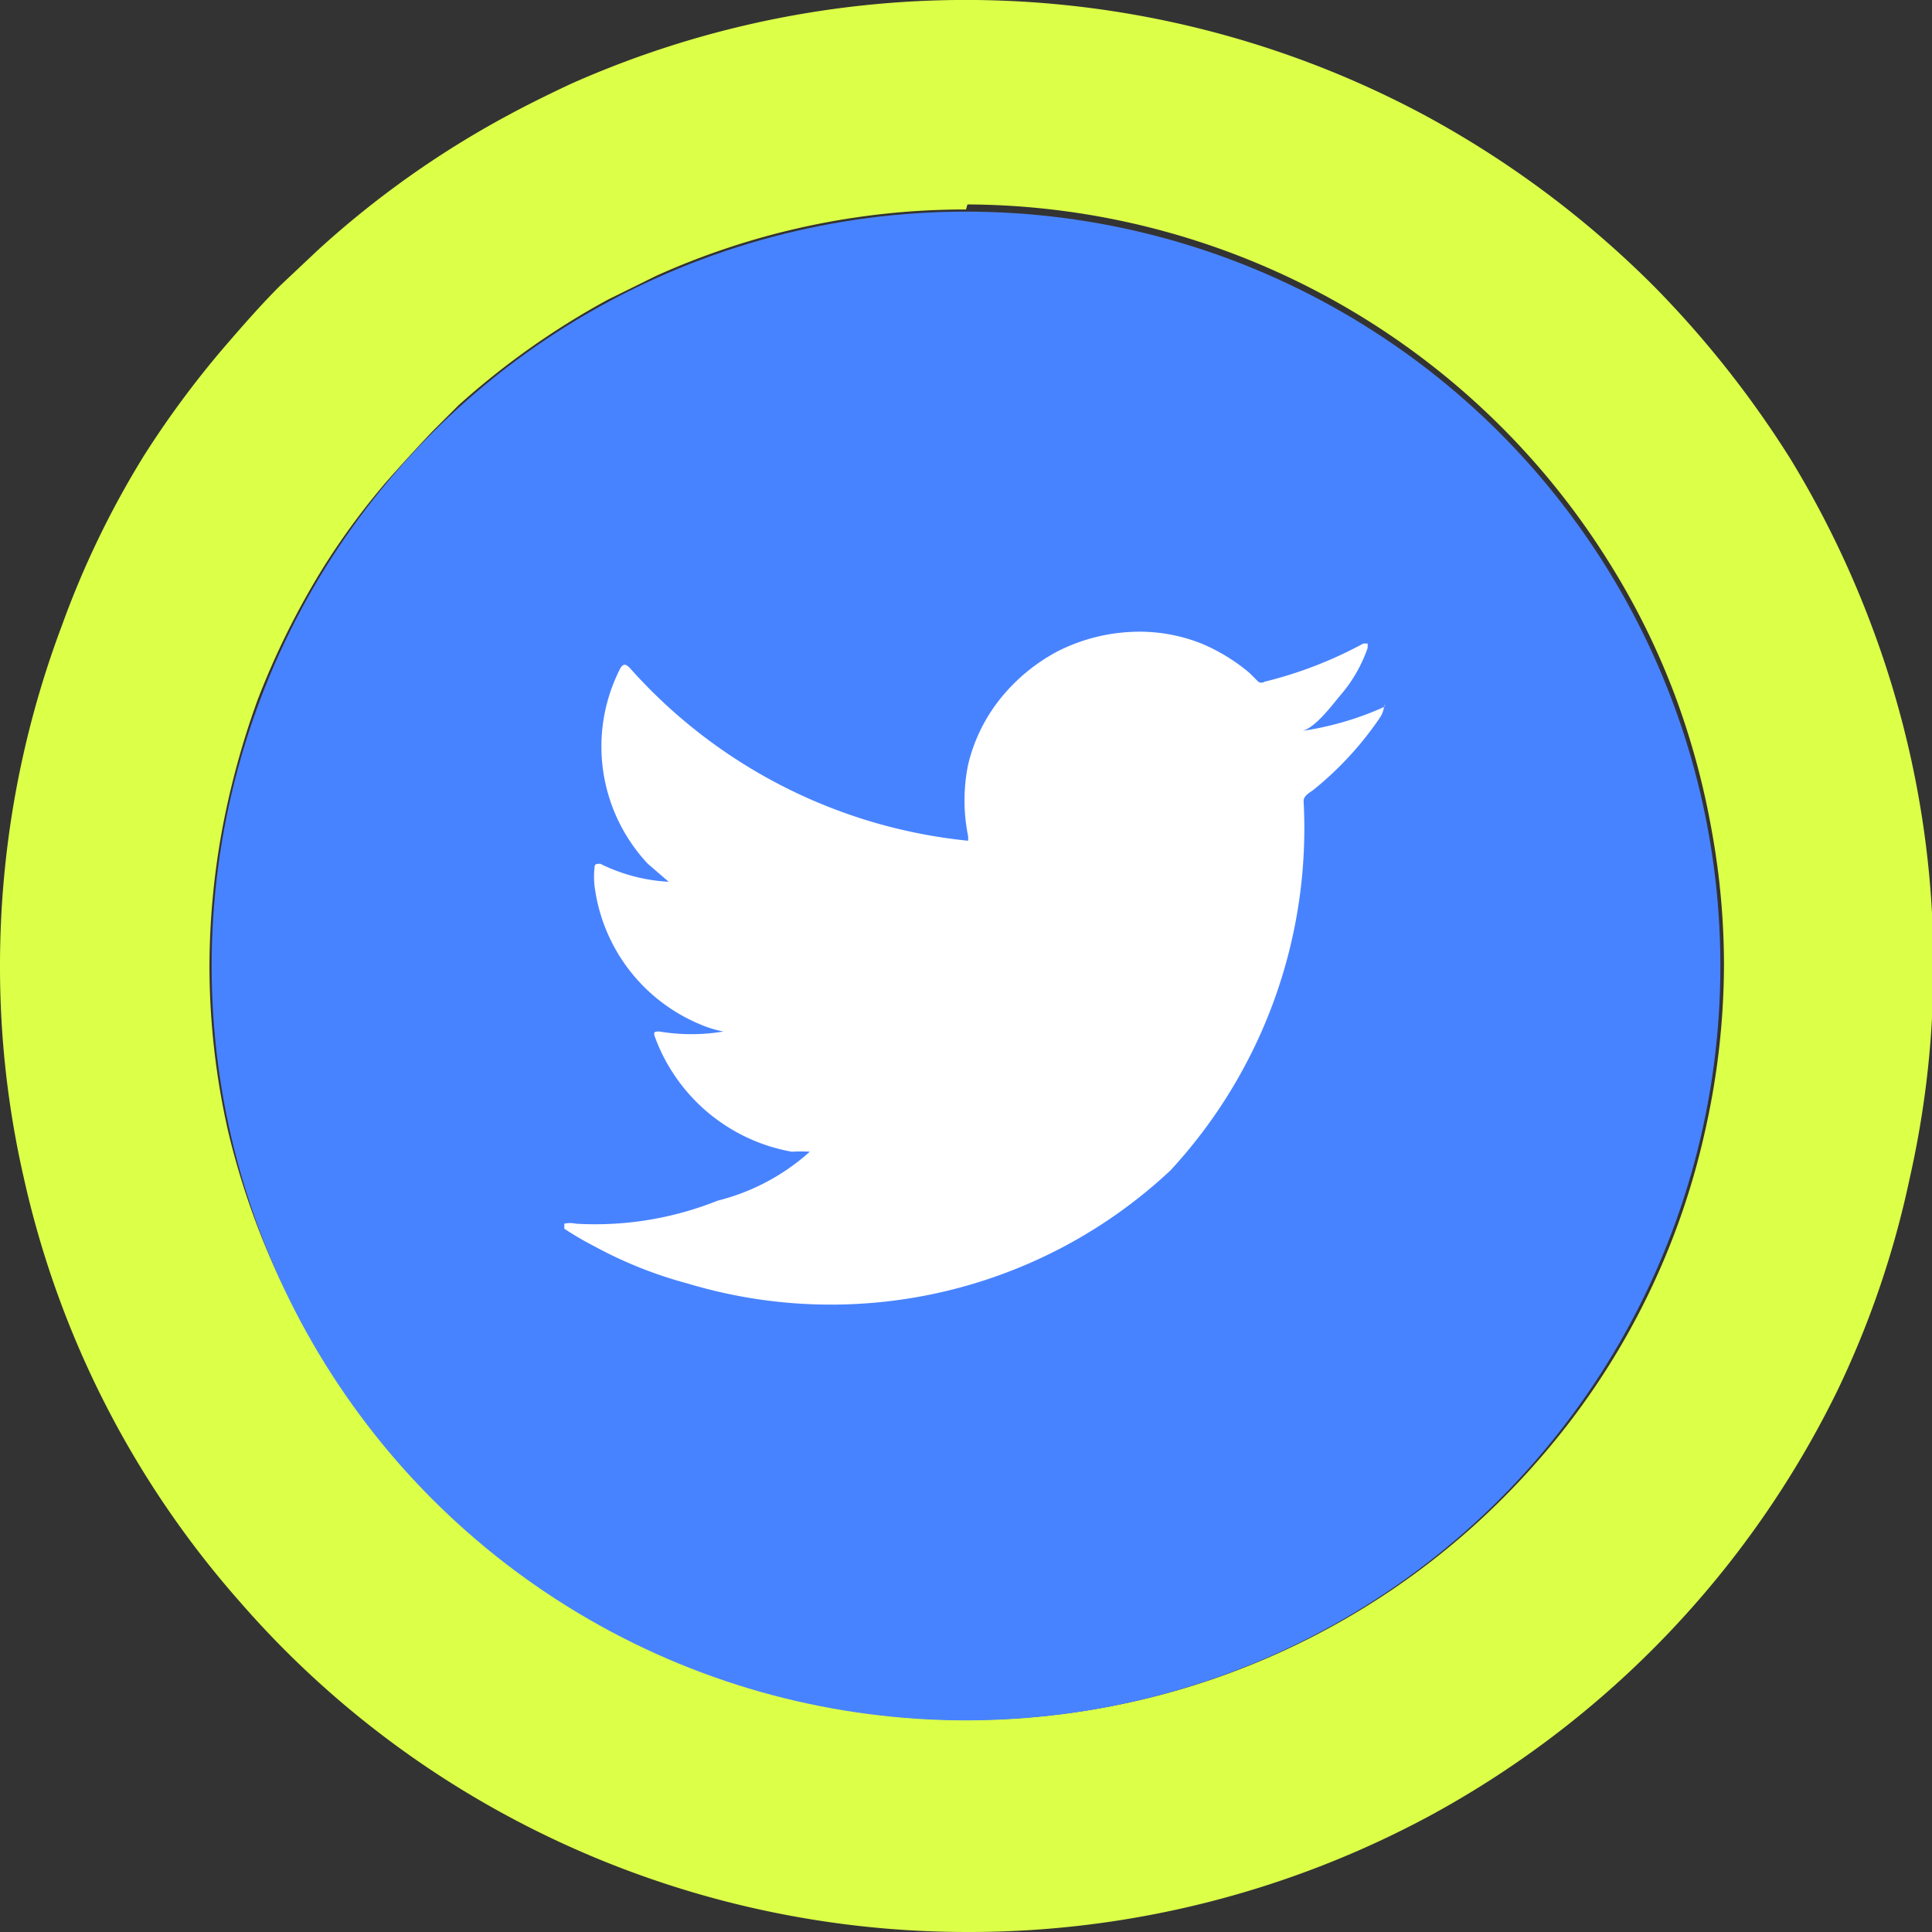 <svg xmlns="http://www.w3.org/2000/svg" viewBox="0 0 26.84 26.84"><rect x="0" y="0" width="26.84" height="26.84" fill="#333333" stroke="none"/><defs><style>.cls-1{fill:#dcff48;}.cls-2{fill:#4883ff;}.cls-3{fill:#fff;}</style></defs><title>Recurso 3</title><g id="Capa_2" data-name="Capa 2"><g id="Capa_1-2" data-name="Capa 1"><path class="cls-1" d="M13.42,26.84A13.45,13.45,0,0,1,7,25.2a13.25,13.25,0,0,1-3.67-2.95,13.24,13.24,0,0,1-3-5.89A13.12,13.12,0,0,1,0,13.42,13.4,13.4,0,0,1,.86,8.69,12.65,12.65,0,0,1,2,6.33,13.25,13.25,0,0,1,3.1,4.84c.25-.29.51-.59.79-.87l.52-.49A13.15,13.15,0,0,1,7.06,1.6c.24-.13.52-.27.86-.43a13.49,13.49,0,0,1,11.87.43A13.72,13.72,0,0,1,23,4a14.13,14.13,0,0,1,1.87,2.37A13.6,13.6,0,0,1,26,8.69a13.4,13.4,0,0,1,.53,7.68,13,13,0,0,1-1,2.94,13.44,13.44,0,0,1-5.62,5.89A13.49,13.49,0,0,1,13.42,26.84Zm0-23.93a10.45,10.45,0,0,0-4.3.92l-.67.33A10.85,10.85,0,0,0,6.37,5.63L6,6q-.33.35-.63.69A10.1,10.1,0,0,0,4.5,7.87a11,11,0,0,0-.92,1.85,11.43,11.43,0,0,0-.5,1.84,10.64,10.64,0,0,0-.17,1.86,10.4,10.4,0,0,0,.26,2.3A10.56,10.56,0,0,0,4,18a10.77,10.77,0,0,0,1.53,2.31,10.52,10.52,0,0,0,15.82,0,10.32,10.32,0,0,0,2.34-4.61,10.56,10.56,0,0,0,.26-2.31,10.44,10.44,0,0,0-.17-1.85,10.76,10.76,0,0,0-.5-1.85,10.25,10.25,0,0,0-.91-1.85,10.56,10.56,0,0,0-8.93-5Z"/><circle class="cls-2" cx="13.42" cy="13.42" r="10.48"/><path class="cls-3" d="M19.21,9.83a4.27,4.27,0,0,1-1.16.33c.19,0,.46-.37.57-.5A2,2,0,0,0,19,9s0-.05,0-.06h-.06a5.72,5.72,0,0,1-1.37.53.08.08,0,0,1-.09,0l-.12-.12a2.57,2.57,0,0,0-.67-.41,2.33,2.33,0,0,0-1-.16,2.51,2.51,0,0,0-1,.27,2.55,2.55,0,0,0-.78.64,2.32,2.32,0,0,0-.46.93,2.49,2.49,0,0,0,0,1c0,.06,0,.07,0,.06a7.26,7.26,0,0,1-4.7-2.4c-.06-.06-.09-.06-.13,0A2.38,2.38,0,0,0,9,12l.29.25A2.43,2.43,0,0,1,8.34,12c-.05,0-.08,0-.08.05a1.13,1.13,0,0,0,0,.26,2.41,2.41,0,0,0,1.49,1.93,1.49,1.49,0,0,0,.3.09,2.68,2.68,0,0,1-.89,0c-.06,0-.09,0-.06.08A2.49,2.49,0,0,0,11,16a2.13,2.13,0,0,1,.25,0s0,0,0,0a3,3,0,0,1-1.28.68A4.58,4.58,0,0,1,8,17a.37.37,0,0,0-.16,0s0,.05,0,.07a4.36,4.36,0,0,0,.41.24,5.89,5.89,0,0,0,1.3.52,6.9,6.9,0,0,0,6.71-1.57,7,7,0,0,0,1.85-5.13c0-.08.09-.12.14-.16a4.6,4.6,0,0,0,.92-1,.36.36,0,0,0,.06-.18h0S19.25,9.81,19.21,9.83Z"/></g></g></svg>
